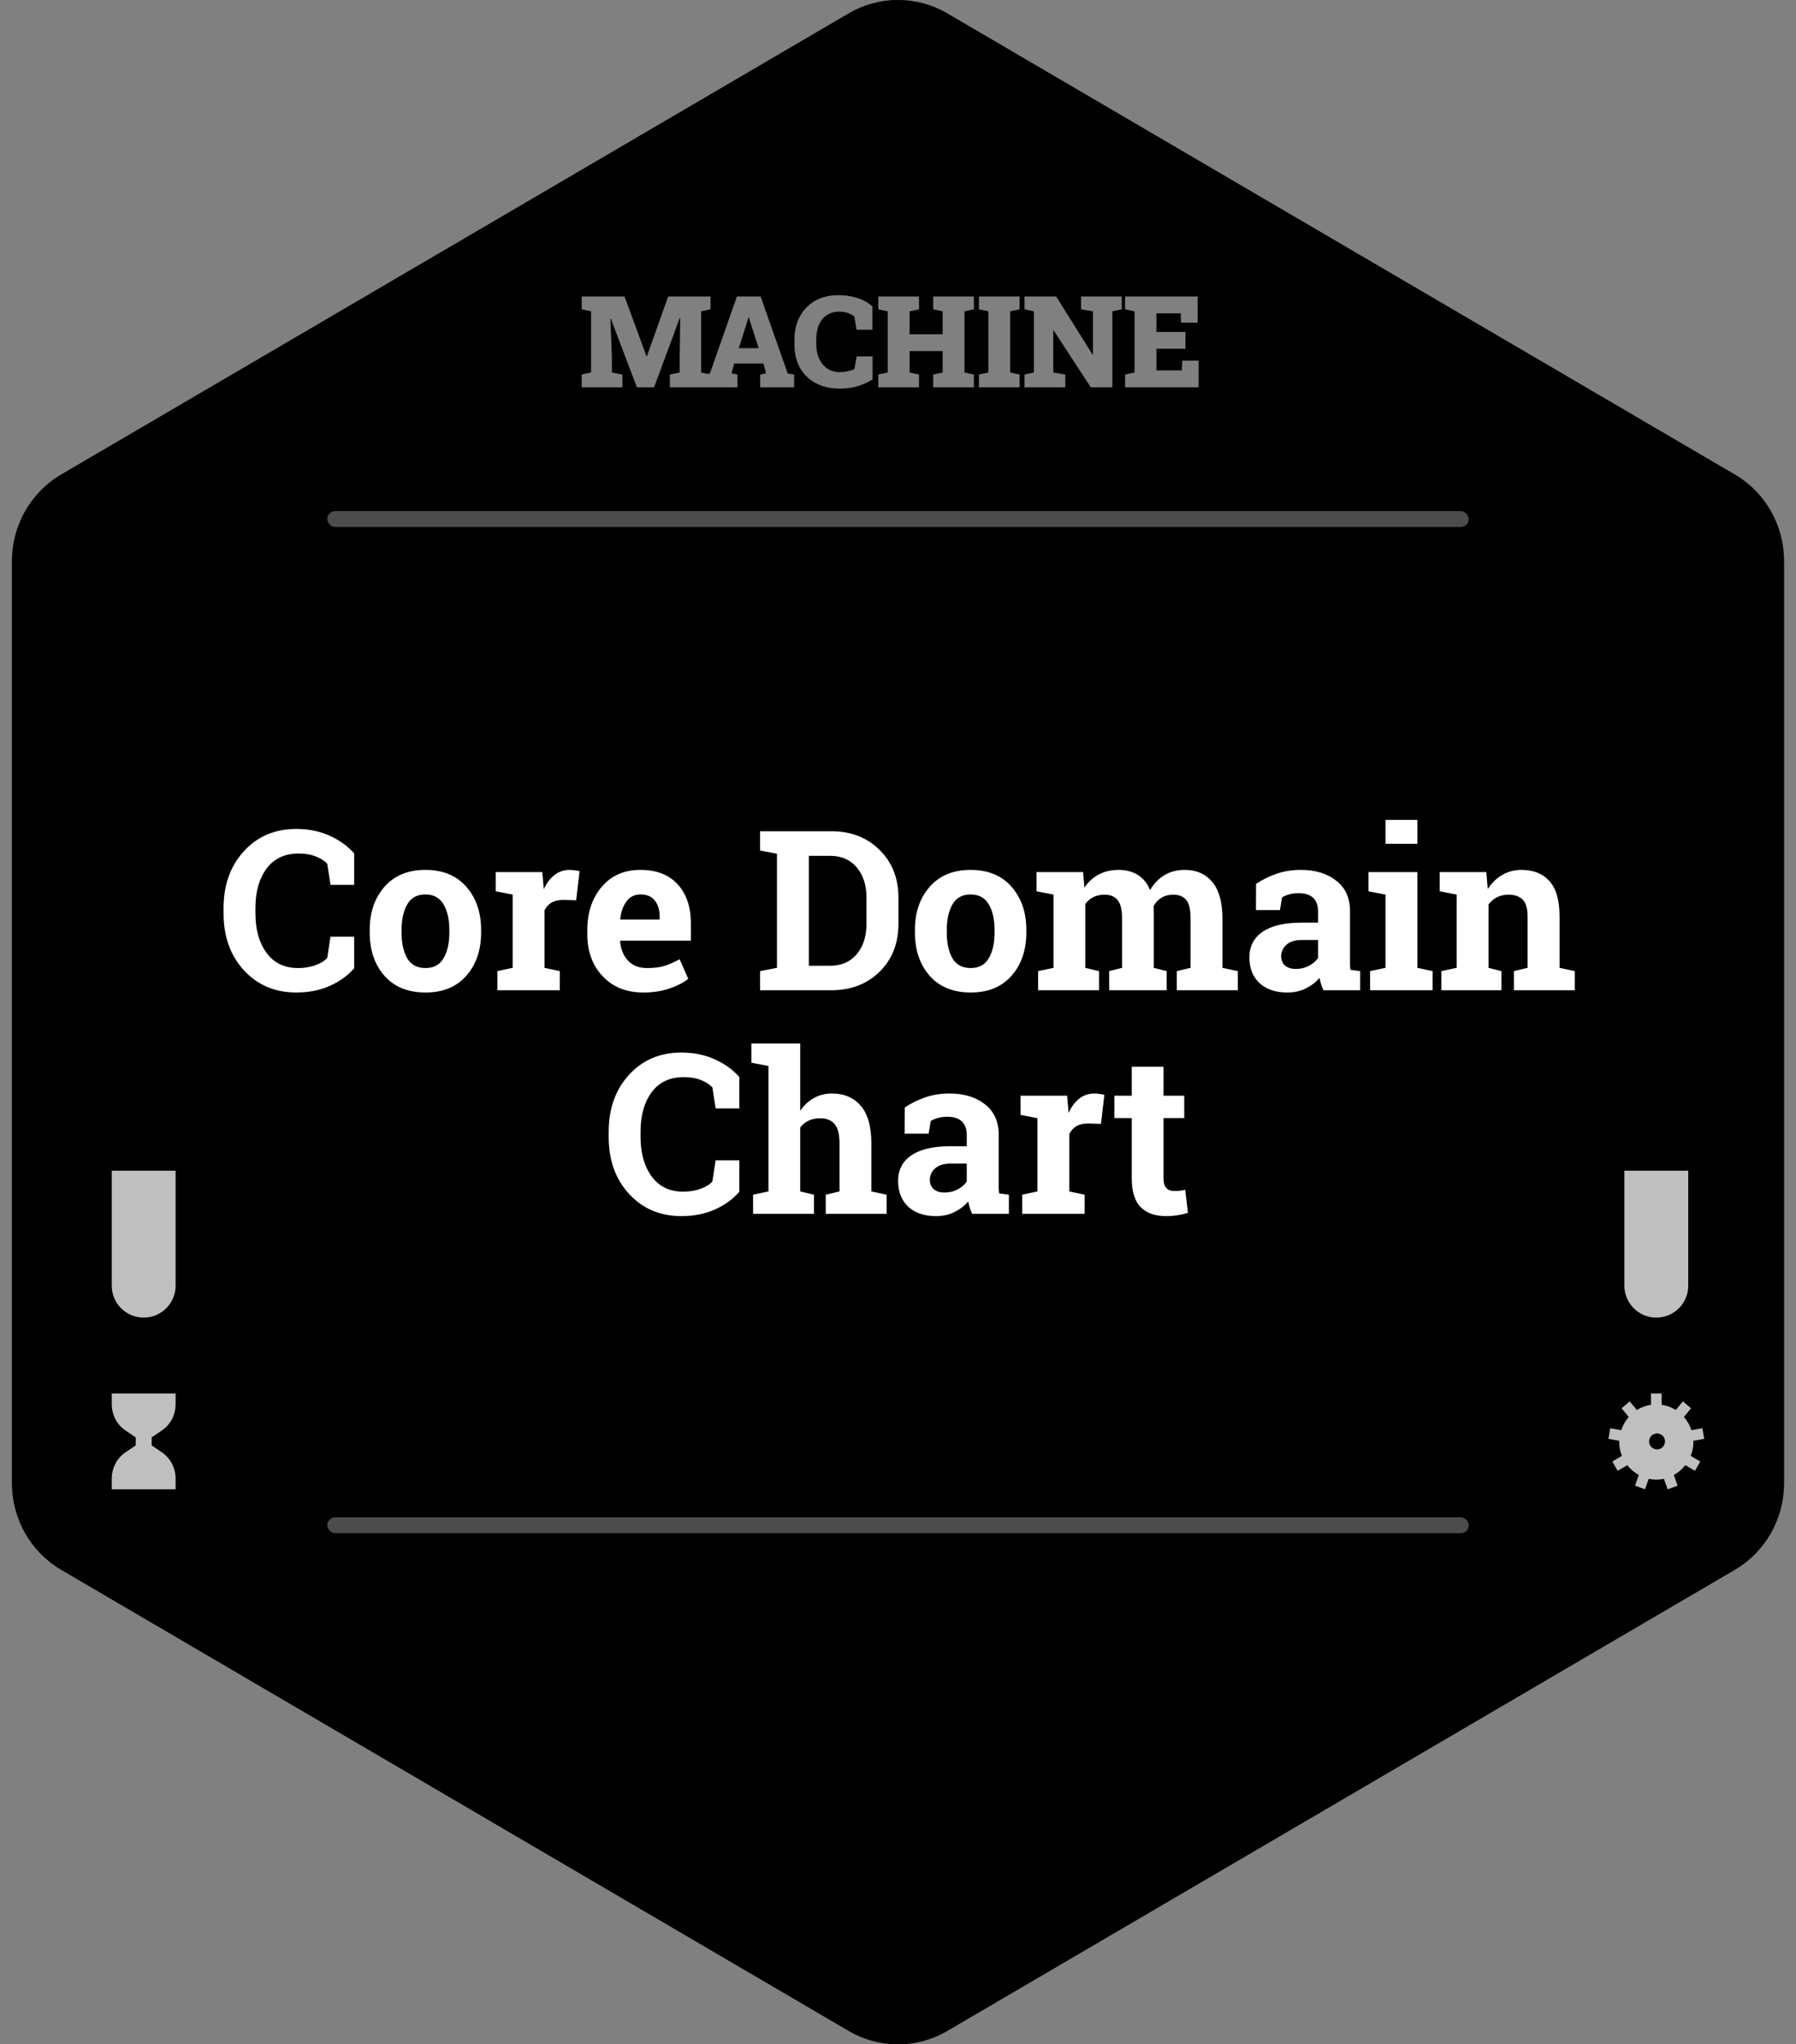 <svg width="450" height="512" viewBox="0 0 450 512" fill="none" xmlns="http://www.w3.org/2000/svg">
<rect x="0" y="0" width="450" height="512" fill="#808080" stroke="none"/>
<g clip-path="url(#clip0_5_400)">
<path d="M212.66 3.352C220.296 -1.117 229.704 -1.117 237.34 3.352L434.66 118.842C442.296 123.311 447 131.571 447 140.51V371.49C447 380.429 442.296 388.689 434.66 393.158L237.34 508.648C229.704 513.117 220.296 513.117 212.66 508.648L15.34 393.158C7.704 388.689 3 380.429 3 371.49V140.51C3 131.571 7.704 123.311 15.34 118.842L212.66 3.352Z" fill="black"/>
<path d="M214.68 6.804C221.068 3.065 228.932 3.065 235.32 6.804L432.639 122.294C439.034 126.037 443 132.974 443 140.51V371.49C443 379.026 439.034 385.963 432.639 389.706L235.32 505.196C228.932 508.935 221.068 508.935 214.68 505.196L17.361 389.706C10.966 385.963 7 379.026 7 371.49V140.51C7 132.974 10.966 126.037 17.361 122.294L214.68 6.804Z" stroke="black" stroke-opacity="0.5" stroke-width="8"/>
<path d="M407 146C407 141.582 410.582 138 415 138C419.418 138 423 141.582 423 146V174.8H407V146Z" fill="black" fill-opacity="0.15"/>
<rect x="407" y="176.8" width="16" height="36.8" fill="black" fill-opacity="0.15"/>
<rect x="407" y="215.6" width="16" height="36.8" fill="black" fill-opacity="0.15"/>
<rect x="407" y="254.4" width="16" height="36.8" fill="black" fill-opacity="0.15"/>
<path d="M407 293.2H423V322C423 326.418 419.418 330 415 330C410.582 330 407 326.418 407 322V293.2Z" fill="white" fill-opacity="0.75"/>
<path d="M28 146C28 141.582 31.582 138 36 138C40.418 138 44 141.582 44 146V174.8H28V146Z" fill="black" fill-opacity="0.15"/>
<rect x="28" y="176.8" width="16" height="36.8" fill="black" fill-opacity="0.15"/>
<rect x="28" y="215.6" width="16" height="36.8" fill="black" fill-opacity="0.15"/>
<rect x="28" y="254.4" width="16" height="36.8" fill="black" fill-opacity="0.15"/>
<path d="M28 293.2H44V322C44 326.418 40.418 330 36 330C31.582 330 28 326.418 28 322V293.2Z" fill="white" fill-opacity="0.75"/>
<path d="M40.588 363.76L38 362.008V359.992L40.588 358.24C42.716 356.801 44 354.325 44 351.665V349H28V351.665C28 354.325 29.284 356.801 31.412 358.24L34 359.992V362.008L31.412 363.76C29.284 365.199 28 367.675 28 370.335V373H44V370.335C44 367.675 42.716 365.199 40.588 363.76Z" fill="white" fill-opacity="0.75"/>
<path fill-rule="evenodd" clip-rule="evenodd" d="M423.788 358.193L426.539 357.7L427 360.356L424.266 360.845C424.268 360.892 424.274 360.936 424.281 360.981C424.288 361.032 424.295 361.083 424.295 361.135C424.292 362.334 424.062 363.521 423.619 364.631L426.014 366.035L424.686 368.371L422.268 366.953C421.481 367.965 420.498 368.802 419.38 369.412L420.335 372.078L417.84 373L416.899 370.374C415.646 370.641 414.354 370.641 413.101 370.374L412.16 373L409.665 372.078L410.62 369.412C409.502 368.802 408.519 367.965 407.732 366.953L405.314 368.371L403.986 366.035L406.381 364.631C405.938 363.521 405.708 362.334 405.705 361.135C405.705 361.083 405.712 361.032 405.719 360.982C405.726 360.937 405.732 360.892 405.734 360.846L403 360.356L403.461 357.7L406.212 358.193C406.607 356.967 407.247 355.837 408.092 354.874L406.301 352.706L408.335 350.973L410.121 353.134C411.204 352.455 412.413 352.012 413.672 351.833V349H416.328V351.833C417.588 352.012 418.797 352.455 419.879 353.134L421.665 350.972L423.699 352.706L421.908 354.874C422.753 355.837 423.393 356.967 423.788 358.193ZM415.185 363C416.289 363 417.185 362.105 417.185 361C417.185 359.895 416.289 359 415.185 359C414.08 359 413.185 359.895 413.185 361C413.185 362.105 414.08 363 415.185 363Z" fill="white" fill-opacity="0.75"/>
<rect x="82" y="128" width="286" height="4" rx="2" fill="white" fill-opacity="0.3"/>
<rect x="82" y="380" width="286" height="4" rx="2" fill="white" fill-opacity="0.3"/>
<path d="M88.746 221.613H82.812L81.992 216.309C81.208 215.525 80.215 214.905 79.012 214.449C77.827 213.993 76.423 213.766 74.801 213.766C71.337 213.766 68.667 215.023 66.789 217.539C64.93 220.055 64 223.336 64 227.383V228.777C64 232.824 64.93 236.115 66.789 238.648C68.648 241.182 71.273 242.449 74.664 242.449C76.232 242.449 77.663 242.221 78.957 241.766C80.269 241.31 81.281 240.69 81.992 239.906L82.812 234.602H88.746V242.477C87.142 244.336 85.091 245.822 82.594 246.934C80.115 248.027 77.335 248.574 74.254 248.574C68.913 248.574 64.538 246.724 61.129 243.023C57.72 239.323 56.016 234.574 56.016 228.777V227.438C56.016 221.659 57.711 216.91 61.102 213.191C64.492 209.473 68.876 207.613 74.254 207.613C77.335 207.613 80.115 208.178 82.594 209.309C85.073 210.421 87.124 211.897 88.746 213.738V221.613ZM92.629 232.934C92.629 228.522 93.859 224.913 96.32 222.105C98.799 219.28 102.217 217.867 106.574 217.867C110.949 217.867 114.367 219.271 116.828 222.078C119.307 224.885 120.547 228.504 120.547 232.934V233.508C120.547 237.956 119.307 241.583 116.828 244.391C114.367 247.18 110.967 248.574 106.629 248.574C102.236 248.574 98.799 247.18 96.32 244.391C93.859 241.583 92.629 237.956 92.629 233.508V232.934ZM100.613 233.508C100.613 236.206 101.087 238.375 102.035 240.016C102.983 241.638 104.514 242.449 106.629 242.449C108.689 242.449 110.193 241.629 111.141 239.988C112.107 238.348 112.59 236.188 112.59 233.508V232.934C112.59 230.309 112.107 228.167 111.141 226.508C110.174 224.849 108.652 224.02 106.574 224.02C104.496 224.02 102.983 224.849 102.035 226.508C101.087 228.167 100.613 230.309 100.613 232.934V233.508ZM124.621 243.215L128.449 242.395V224.047L124.211 223.227V218.414H135.887L136.242 222.734C136.935 221.203 137.828 220.009 138.922 219.152C140.016 218.296 141.283 217.867 142.723 217.867C143.142 217.867 143.579 217.904 144.035 217.977C144.509 218.031 144.901 218.104 145.211 218.195L144.363 225.469L141.082 225.387C139.915 225.387 138.949 225.615 138.184 226.07C137.418 226.526 136.835 227.173 136.434 228.012V242.395L140.262 243.215V248H124.621V243.215ZM161.207 248.574C156.941 248.574 153.533 247.207 150.98 244.473C148.428 241.738 147.152 238.266 147.152 234.055V232.961C147.152 228.568 148.355 224.949 150.762 222.105C153.186 219.262 156.431 217.849 160.496 217.867C164.488 217.867 167.587 219.07 169.793 221.477C171.999 223.883 173.102 227.137 173.102 231.238V235.586H155.438L155.383 235.75C155.529 237.701 156.176 239.305 157.324 240.562C158.491 241.82 160.068 242.449 162.055 242.449C163.823 242.449 165.29 242.276 166.457 241.93C167.624 241.565 168.9 241 170.285 240.234L172.445 245.156C171.224 246.122 169.638 246.934 167.688 247.59C165.755 248.246 163.595 248.574 161.207 248.574ZM160.496 224.02C159.02 224.02 157.853 224.585 156.996 225.715C156.139 226.845 155.611 228.331 155.41 230.172L155.492 230.309H165.281V229.598C165.281 227.902 164.88 226.553 164.078 225.551C163.294 224.53 162.1 224.02 160.496 224.02ZM208.348 208.188C213.215 208.188 217.225 209.746 220.379 212.863C223.533 215.962 225.109 219.945 225.109 224.812V231.402C225.109 236.288 223.533 240.28 220.379 243.379C217.225 246.46 213.215 248 208.348 248H190.438V243.215L194.676 242.395V213.82L190.438 213V208.188H194.676H208.348ZM202.66 214.34V241.875H207.938C210.799 241.875 213.042 240.909 214.664 238.977C216.286 237.044 217.098 234.52 217.098 231.402V224.758C217.098 221.677 216.286 219.171 214.664 217.238C213.042 215.306 210.799 214.34 207.938 214.34H202.66ZM229.238 232.934C229.238 228.522 230.469 224.913 232.93 222.105C235.409 219.28 238.827 217.867 243.184 217.867C247.559 217.867 250.977 219.271 253.438 222.078C255.917 224.885 257.156 228.504 257.156 232.934V233.508C257.156 237.956 255.917 241.583 253.438 244.391C250.977 247.18 247.577 248.574 243.238 248.574C238.845 248.574 235.409 247.18 232.93 244.391C230.469 241.583 229.238 237.956 229.238 233.508V232.934ZM237.223 233.508C237.223 236.206 237.697 238.375 238.645 240.016C239.592 241.638 241.124 242.449 243.238 242.449C245.298 242.449 246.802 241.629 247.75 239.988C248.716 238.348 249.199 236.188 249.199 233.508V232.934C249.199 230.309 248.716 228.167 247.75 226.508C246.784 224.849 245.262 224.02 243.184 224.02C241.105 224.02 239.592 224.849 238.645 226.508C237.697 228.167 237.223 230.309 237.223 232.934V233.508ZM259.699 223.227V218.414H271.375L271.703 222.324C272.651 220.902 273.836 219.809 275.258 219.043C276.698 218.259 278.357 217.867 280.234 217.867C282.13 217.867 283.753 218.286 285.102 219.125C286.451 219.964 287.471 221.23 288.164 222.926C289.076 221.34 290.26 220.1 291.719 219.207C293.177 218.314 294.891 217.867 296.859 217.867C299.776 217.867 302.073 218.879 303.75 220.902C305.445 222.908 306.293 225.97 306.293 230.09V242.395L310.148 243.215V248H294.863V243.215L298.309 242.395V230.062C298.309 227.82 297.944 226.262 297.215 225.387C296.486 224.512 295.401 224.074 293.961 224.074C292.831 224.074 291.846 224.329 291.008 224.84C290.188 225.332 289.531 226.025 289.039 226.918C289.039 227.264 289.048 227.565 289.066 227.82C289.085 228.057 289.094 228.303 289.094 228.559V242.395L292.32 243.215V248H277.91V243.215L281.137 242.395V230.062C281.137 227.875 280.772 226.335 280.043 225.441C279.314 224.53 278.22 224.074 276.762 224.074C275.686 224.074 274.738 224.284 273.918 224.703C273.116 225.104 272.451 225.678 271.922 226.426V242.395L275.367 243.215V248H260.109V243.215L263.965 242.395V224.047L259.699 223.227ZM331.586 248C331.367 247.508 331.176 247.007 331.012 246.496C330.848 245.967 330.72 245.439 330.629 244.91C329.681 246.004 328.523 246.888 327.156 247.562C325.807 248.237 324.258 248.574 322.508 248.574C319.609 248.574 317.303 247.79 315.59 246.223C313.895 244.637 313.047 242.486 313.047 239.77C313.047 236.999 314.159 234.857 316.383 233.344C318.607 231.831 321.87 231.074 326.172 231.074H330.246V228.176C330.246 226.754 329.836 225.651 329.016 224.867C328.195 224.083 326.983 223.691 325.379 223.691C324.467 223.691 323.656 223.801 322.945 224.02C322.234 224.22 321.66 224.466 321.223 224.758L320.703 227.93H314.688L314.715 221.367C316.173 220.383 317.841 219.553 319.719 218.879C321.615 218.204 323.674 217.867 325.898 217.867C329.562 217.867 332.534 218.77 334.812 220.574C337.109 222.361 338.258 224.913 338.258 228.23V240.453C338.258 240.909 338.258 241.337 338.258 241.738C338.276 242.139 338.312 242.522 338.367 242.887L340.801 243.215V248H331.586ZM324.668 242.668C325.871 242.668 326.965 242.413 327.949 241.902C328.934 241.374 329.699 240.717 330.246 239.934V235.422H326.172C324.477 235.422 323.191 235.823 322.316 236.625C321.441 237.409 321.004 238.357 321.004 239.469C321.004 240.471 321.323 241.255 321.961 241.82C322.617 242.385 323.52 242.668 324.668 242.668ZM343.289 243.215L347.145 242.395V224.047L342.879 223.227V218.414H355.129V242.395L358.957 243.215V248H343.289V243.215ZM355.129 211.332H347.145V205.344H355.129V211.332ZM361.145 243.215L364.973 242.395V224.047L360.734 223.227V218.414H372.41L372.766 222.652C373.75 221.139 374.962 219.964 376.402 219.125C377.842 218.286 379.456 217.867 381.242 217.867C384.232 217.867 386.565 218.806 388.242 220.684C389.919 222.561 390.758 225.505 390.758 229.516V242.395L394.586 243.215V248H379.328V243.215L382.746 242.395V229.543C382.746 227.556 382.345 226.152 381.543 225.332C380.741 224.493 379.529 224.074 377.906 224.074C376.849 224.074 375.901 224.293 375.062 224.73C374.224 225.15 373.522 225.751 372.957 226.535V242.395L376.184 243.215V248H361.145V243.215ZM185.242 277.613H179.309L178.488 272.309C177.704 271.525 176.711 270.905 175.508 270.449C174.323 269.993 172.919 269.766 171.297 269.766C167.833 269.766 165.163 271.023 163.285 273.539C161.426 276.055 160.496 279.336 160.496 283.383V284.777C160.496 288.824 161.426 292.115 163.285 294.648C165.145 297.182 167.77 298.449 171.16 298.449C172.728 298.449 174.159 298.221 175.453 297.766C176.766 297.31 177.777 296.69 178.488 295.906L179.309 290.602H185.242V298.477C183.638 300.336 181.587 301.822 179.09 302.934C176.611 304.027 173.831 304.574 170.75 304.574C165.409 304.574 161.034 302.724 157.625 299.023C154.216 295.323 152.512 290.574 152.512 284.777V283.438C152.512 277.659 154.207 272.91 157.598 269.191C160.988 265.473 165.372 263.613 170.75 263.613C173.831 263.613 176.611 264.178 179.09 265.309C181.569 266.421 183.62 267.897 185.242 269.738V277.613ZM188.688 299.215L192.543 298.395V266.977L188.277 266.156V261.344H200.5V278.188C201.43 276.82 202.569 275.763 203.918 275.016C205.267 274.25 206.762 273.867 208.402 273.867C211.501 273.867 213.926 274.897 215.676 276.957C217.444 278.999 218.328 282.161 218.328 286.445V298.395L222.156 299.215V304H206.898V299.215L210.344 298.395V286.391C210.344 284.094 209.934 282.471 209.113 281.523C208.311 280.557 207.108 280.074 205.504 280.074C204.392 280.074 203.417 280.275 202.578 280.676C201.758 281.077 201.065 281.642 200.5 282.371V298.395L203.945 299.215V304H188.688V299.215ZM243.566 304C243.348 303.508 243.156 303.007 242.992 302.496C242.828 301.967 242.701 301.439 242.609 300.91C241.661 302.004 240.504 302.888 239.137 303.562C237.788 304.237 236.238 304.574 234.488 304.574C231.59 304.574 229.284 303.79 227.57 302.223C225.875 300.637 225.027 298.486 225.027 295.77C225.027 292.999 226.139 290.857 228.363 289.344C230.587 287.831 233.85 287.074 238.152 287.074H242.227V284.176C242.227 282.754 241.816 281.651 240.996 280.867C240.176 280.083 238.964 279.691 237.359 279.691C236.448 279.691 235.637 279.801 234.926 280.02C234.215 280.22 233.641 280.466 233.203 280.758L232.684 283.93H226.668L226.695 277.367C228.154 276.383 229.822 275.553 231.699 274.879C233.595 274.204 235.655 273.867 237.879 273.867C241.543 273.867 244.514 274.77 246.793 276.574C249.09 278.361 250.238 280.913 250.238 284.23V296.453C250.238 296.909 250.238 297.337 250.238 297.738C250.257 298.139 250.293 298.522 250.348 298.887L252.781 299.215V304H243.566ZM236.648 298.668C237.852 298.668 238.945 298.413 239.93 297.902C240.914 297.374 241.68 296.717 242.227 295.934V291.422H238.152C236.457 291.422 235.172 291.823 234.297 292.625C233.422 293.409 232.984 294.357 232.984 295.469C232.984 296.471 233.303 297.255 233.941 297.82C234.598 298.385 235.5 298.668 236.648 298.668ZM256.117 299.215L259.945 298.395V280.047L255.707 279.227V274.414H267.383L267.738 278.734C268.431 277.203 269.324 276.009 270.418 275.152C271.512 274.296 272.779 273.867 274.219 273.867C274.638 273.867 275.076 273.904 275.531 273.977C276.005 274.031 276.397 274.104 276.707 274.195L275.859 281.469L272.578 281.387C271.411 281.387 270.445 281.615 269.68 282.07C268.914 282.526 268.331 283.173 267.93 284.012V298.395L271.758 299.215V304H256.117V299.215ZM291.527 267.168V274.414H296.723V280.02H291.527V295.086C291.527 296.234 291.764 297.055 292.238 297.547C292.712 298.039 293.35 298.285 294.152 298.285C294.699 298.285 295.173 298.267 295.574 298.23C295.993 298.176 296.458 298.094 296.969 297.984L297.652 303.754C296.759 304.027 295.875 304.228 295 304.355C294.125 304.501 293.177 304.574 292.156 304.574C289.404 304.574 287.28 303.818 285.785 302.305C284.309 300.792 283.57 298.395 283.57 295.113V280.02H279.223V274.414H283.57V267.168H291.527Z" fill="white"/>
<path d="M145.75 97V93.797L148.094 93.297V77.969L145.75 77.469V74.25H148.094H156.484L161.984 89.234H162.078L167.422 74.25H178.031V77.469L175.672 77.969V93.297L178.031 93.797V97H167.844V93.797L170.297 93.297V90.328L170.422 79.625L170.328 79.609L163.891 97H159.578L153.047 79.812L152.938 79.828L153.312 89.578V93.297L155.953 93.797V97H145.75ZM176.266 97V93.797L177.859 93.562L184.641 74.25H190.578L197.375 93.562L198.969 93.797V97H190.469V93.797L191.953 93.516L191.266 91.047H183.953L183.297 93.516L184.781 93.797V97H176.266ZM185.109 87.203H190.094L187.875 80.312L187.625 79.516H187.531L187.266 80.391L185.109 87.203ZM210.297 97.328C208.13 97.328 206.198 96.891 204.5 96.016C202.802 95.141 201.469 93.875 200.5 92.219C199.531 90.552 199.047 88.531 199.047 86.156V85.109C199.047 82.922 199.49 80.99 200.375 79.312C201.271 77.625 202.542 76.307 204.188 75.359C205.844 74.401 207.807 73.922 210.078 73.922C211.661 73.922 213.167 74.135 214.594 74.562C216.031 74.979 217.365 75.698 218.594 76.719V82.578H214.609L214.062 79.219C213.708 78.979 213.333 78.771 212.938 78.594C212.552 78.417 212.135 78.281 211.688 78.188C211.25 78.094 210.776 78.047 210.266 78.047C209.109 78.047 208.099 78.323 207.234 78.875C206.37 79.427 205.698 80.229 205.219 81.281C204.75 82.323 204.516 83.588 204.516 85.078V86.156C204.516 87.552 204.76 88.781 205.25 89.844C205.74 90.896 206.422 91.719 207.297 92.312C208.182 92.906 209.203 93.203 210.359 93.203C210.974 93.203 211.599 93.141 212.234 93.016C212.87 92.88 213.484 92.703 214.078 92.484L214.625 89.266H218.625V95C217.719 95.625 216.562 96.172 215.156 96.641C213.75 97.099 212.13 97.328 210.297 97.328ZM220.062 97V93.797L222.422 93.297V77.969L220.062 77.469V74.25H230.266V77.469L227.906 77.969V83.719H236.188V77.969L233.828 77.469V74.25H236.188H241.656H244.016V77.469L241.656 77.969V93.297L244.016 93.797V97H233.828V93.797L236.188 93.297V87.922H227.906V93.297L230.266 93.797V97H220.062ZM245.281 97V93.797L247.641 93.297V77.969L245.281 77.469V74.25H255.469V77.469L253.109 77.969V93.297L255.469 93.797V97H245.281ZM256.703 97V93.797L259.047 93.297V77.969L256.703 77.469V74.25H259.047H264.625L273.75 88.812H273.844V77.969L270.859 77.469V74.25H278.703H281.062V77.469L278.703 77.969V97H273.297L264 82.75H263.906V93.297L266.906 93.797V97H256.703ZM281.906 97V93.797L284.266 93.297V77.969L281.906 77.469V74.25H300.078V80.812H295.938L295.812 78.469H289.75V83.141H297.016V87.344H289.75V92.766H296.109L296.234 90.312H300.328V97H281.906Z" fill="white" fill-opacity="0.5"/>
</g>
<defs>
<clipPath id="clip0_5_400">
<rect width="450" height="512" fill="white"/>
</clipPath>
</defs>
</svg>
